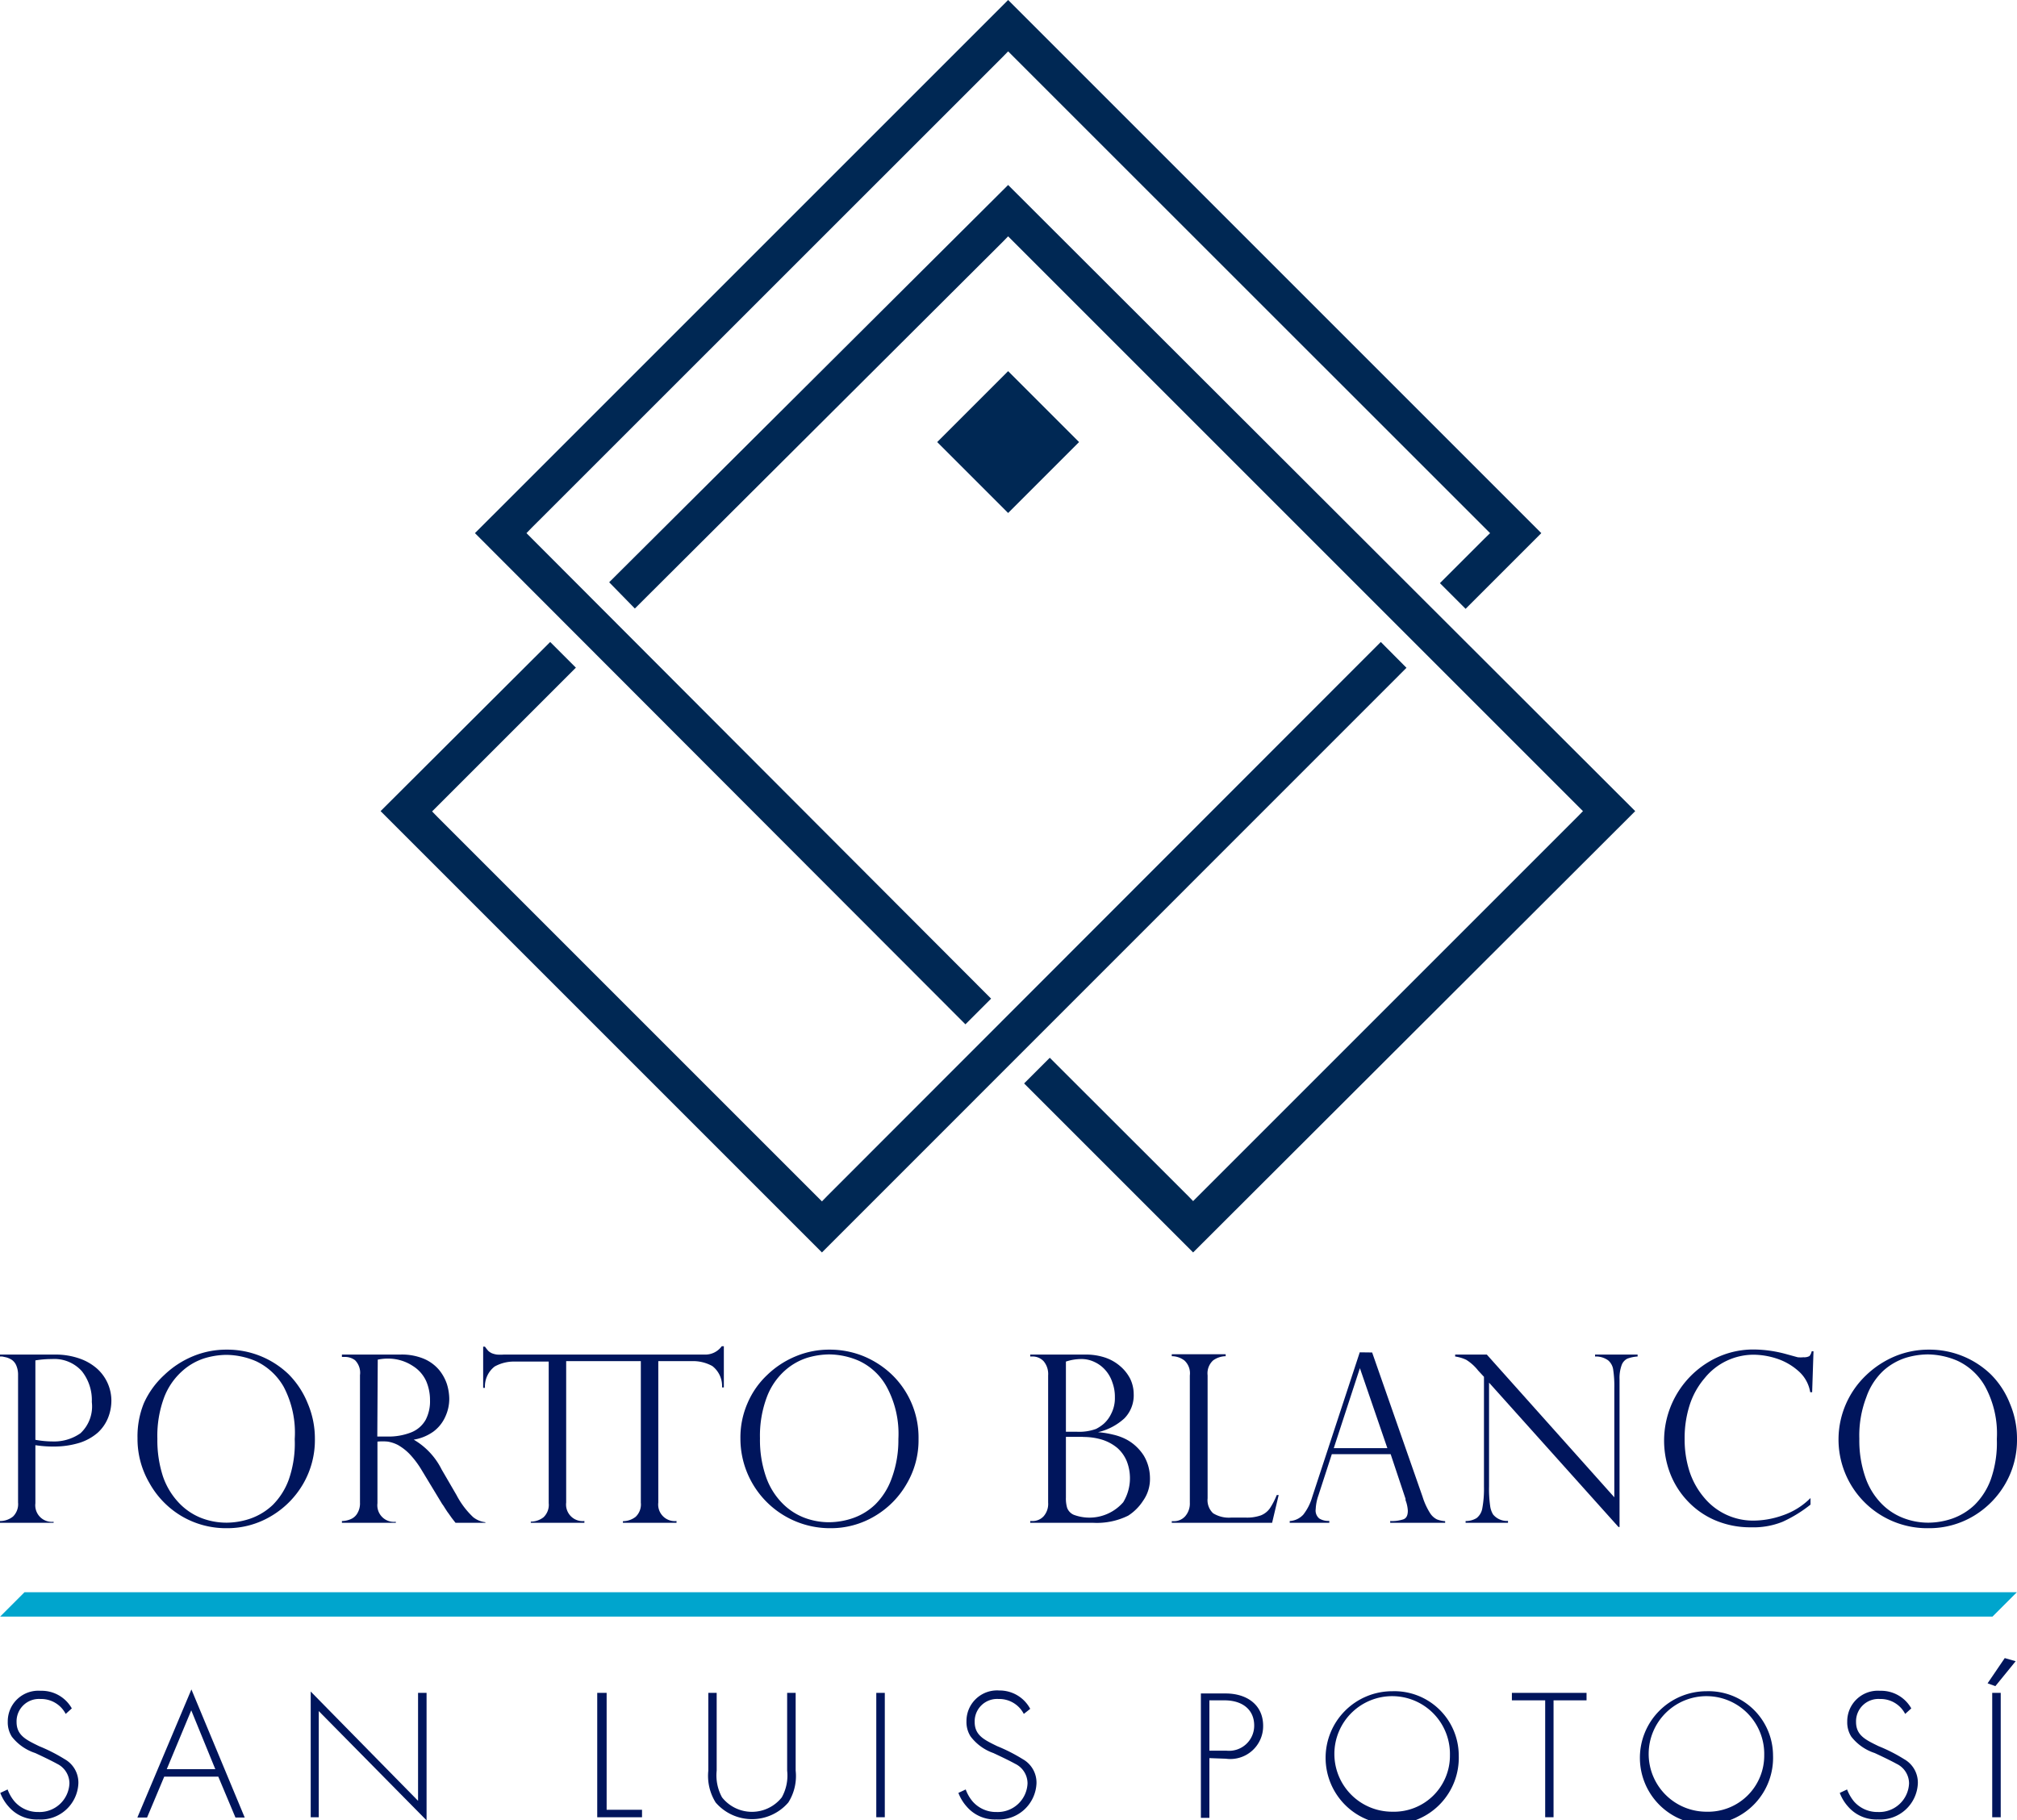 <svg xmlns="http://www.w3.org/2000/svg" viewBox="0 0 135.09 121.93"><defs><style>.cls-1{fill:#002854;}.cls-2{fill:#00155c;}.cls-3{fill:#00a5cd;}</style></defs><g id="Capa_2" data-name="Capa 2"><g id="Capa_1-2" data-name="Capa 1"><path class="cls-1" d="M67.52,12.39l42,41.94L79.91,83.89,68.59,72.57l1.72-1.72,9.25,9.24.35.36.36-.36,25.4-25.4.35-.36-.35-.35L67.88,16.19l-.36-.36-.35.36L42.52,40.76,40.8,39,67.52,12.39"/><path class="cls-1" d="M36.85,43l1.72,1.72L29.29,54l-.35.35.35.36,25.4,25.4.36.36.35-.36L92.48,43l1.72,1.73L55.05,83.89,25.49,54.33Z"/><path class="cls-1" d="M67.52,0l35.71,35.71-5.07,5.07-1.72-1.72,3-3,.36-.35-.36-.36L67.88,3.8l-.36-.36-.35.36L35.61,35.35l-.35.36.35.35L66.38,66.89l-1.72,1.72L31.81,35.71,67.52,0"/><path class="cls-1" d="M67.52,24.86l4.75,4.75-4.75,4.75-4.75-4.75,4.75-4.75"/><path class="cls-2" d="M0,90.86v-.13H3.7A4.87,4.87,0,0,1,5.34,91a3.5,3.5,0,0,1,1.18.69,2.89,2.89,0,0,1,.94,2.14,3.11,3.11,0,0,1-.22,1.13,2.74,2.74,0,0,1-.69,1,3.47,3.47,0,0,1-1.22.68,5.82,5.82,0,0,1-1.75.25c-.21,0-.61,0-1.21-.09v3.89a1.11,1.11,0,0,0,1.22,1.24V102H0v-.12a1.39,1.39,0,0,0,.87-.3,1.16,1.16,0,0,0,.34-.94V92.11a1.57,1.57,0,0,0-.12-.65.87.87,0,0,0-.29-.37,1.4,1.4,0,0,0-.37-.17l-.28-.06Zm2.37.26v5.32a6.6,6.6,0,0,0,1.16.11A3.08,3.08,0,0,0,5.39,96a2.46,2.46,0,0,0,.76-2.09,3.12,3.12,0,0,0-.67-2.07,2.47,2.47,0,0,0-2-.81A6.78,6.78,0,0,0,2.37,91.12Z"/><path class="cls-2" d="M21.09,96.38a5.84,5.84,0,0,1-.78,3,6,6,0,0,1-2.15,2.17,5.72,5.72,0,0,1-3,.81,5.85,5.85,0,0,1-3-.81A5.92,5.92,0,0,1,10,99.32a5.84,5.84,0,0,1-.79-3A5.91,5.91,0,0,1,9.63,94,5.75,5.75,0,0,1,11,92.1a6.19,6.19,0,0,1,1.93-1.26,5.83,5.83,0,0,1,2.26-.44,5.92,5.92,0,0,1,4.14,1.65A5.86,5.86,0,0,1,20.61,94,6,6,0,0,1,21.09,96.38Zm-1.35,0A6.6,6.6,0,0,0,19,92.89a4.18,4.18,0,0,0-1.84-1.71,5.13,5.13,0,0,0-2-.43,5.22,5.22,0,0,0-1.47.23,4.06,4.06,0,0,0-1.49.86A4.52,4.52,0,0,0,11,93.58a7.37,7.37,0,0,0-.46,2.79,7.8,7.8,0,0,0,.38,2.54A4.85,4.85,0,0,0,12,100.68a4.15,4.15,0,0,0,1.49,1,4.7,4.7,0,0,0,1.7.31,5,5,0,0,0,1.6-.28,4.18,4.18,0,0,0,1.48-.91,4.65,4.65,0,0,0,1.08-1.72A7.37,7.37,0,0,0,19.74,96.41Z"/><path class="cls-2" d="M23.06,90.89H22.9v-.16h3.91a3.85,3.85,0,0,1,1.6.29,2.75,2.75,0,0,1,1,.74,3,3,0,0,1,.52.94,3.46,3.46,0,0,1,.16,1,2.85,2.85,0,0,1-.26,1.18,2.53,2.53,0,0,1-.79,1,3.14,3.14,0,0,1-1.33.55v0a4.77,4.77,0,0,1,1.87,2l1,1.72a5.58,5.58,0,0,0,1.11,1.47,1.61,1.61,0,0,0,.82.34V102h-2l-.25-.32-.24-.34c-.06-.07-.13-.19-.23-.34a2.73,2.73,0,0,0-.18-.27l-1.35-2.23a6.16,6.16,0,0,0-.83-1.11,3.51,3.51,0,0,0-.79-.61,2.37,2.37,0,0,0-.67-.22,3.48,3.48,0,0,0-.69,0v4.13a1.11,1.11,0,0,0,1.23,1.24V102H22.9v-.12a1.56,1.56,0,0,0,.6-.13.92.92,0,0,0,.43-.38,1.29,1.29,0,0,0,.18-.73V92.11a1.19,1.19,0,0,0-.33-1A1.11,1.11,0,0,0,23.06,90.89Zm2.21,5.33h.64a4.12,4.12,0,0,0,1.66-.29,1.93,1.93,0,0,0,.94-.83,2.68,2.68,0,0,0,.29-1.32,3.19,3.19,0,0,0-.26-1.28,2.33,2.33,0,0,0-.88-1A3,3,0,0,0,26,91a3.29,3.29,0,0,0-.7.07Z"/><path class="cls-2" d="M48.34,90.17a1.35,1.35,0,0,1-1.14.56H33.74a3,3,0,0,1-.46,0,1.39,1.39,0,0,1-.34-.09.91.91,0,0,1-.24-.16,3.08,3.08,0,0,1-.22-.28h-.12v2.76h.12a1.69,1.69,0,0,1,.65-1.43,2.66,2.66,0,0,1,1.38-.33h2.24v9.48a1.14,1.14,0,0,1-.35.95,1.4,1.4,0,0,1-.85.29V102h3.59v-.12a1.11,1.11,0,0,1-1.22-1.24V91.17h5v9.48a1.14,1.14,0,0,1-.35.95,1.4,1.4,0,0,1-.85.29V102h3.59v-.12a1.11,1.11,0,0,1-1.22-1.24V91.17h2.24a2.66,2.66,0,0,1,1.38.33,1.69,1.69,0,0,1,.65,1.43h.12V90.17Z"/><path class="cls-2" d="M61.52,96.38a5.75,5.75,0,0,1-.79,3,5.94,5.94,0,0,1-2.14,2.17,5.74,5.74,0,0,1-3,.81,6,6,0,0,1-6-6A5.74,5.74,0,0,1,50.06,94a5.6,5.6,0,0,1,1.32-1.9,6.08,6.08,0,0,1,1.93-1.26,5.8,5.8,0,0,1,2.26-.44,6,6,0,0,1,2.22.42,6.11,6.11,0,0,1,1.92,1.23,5.85,5.85,0,0,1,1.81,4.33Zm-1.35,0a6.6,6.6,0,0,0-.8-3.52,4.08,4.08,0,0,0-1.84-1.71,5.08,5.08,0,0,0-2-.43,5.28,5.28,0,0,0-1.48.23,4.14,4.14,0,0,0-1.49.86,4.5,4.5,0,0,0-1.19,1.74,7.36,7.36,0,0,0-.47,2.79,7.53,7.53,0,0,0,.39,2.54,4.71,4.71,0,0,0,1.07,1.77,4.15,4.15,0,0,0,1.49,1,4.66,4.66,0,0,0,1.7.31,5,5,0,0,0,1.59-.28,4.1,4.1,0,0,0,1.48-.91,4.67,4.67,0,0,0,1.09-1.72A7.37,7.37,0,0,0,60.17,96.41Z"/><path class="cls-2" d="M73.24,102H69v-.12h.15a1,1,0,0,0,.74-.31,1.26,1.26,0,0,0,.31-.93V92.13a1.34,1.34,0,0,0-.29-.94,1,1,0,0,0-.77-.33H69v-.13H72.7a4.05,4.05,0,0,1,1.34.21,3,3,0,0,1,1,.58,2.76,2.76,0,0,1,.66.84,2.38,2.38,0,0,1,.23,1A2.2,2.2,0,0,1,75.31,95a3.93,3.93,0,0,1-1.77.93v0a6,6,0,0,1,1,.16,3.71,3.71,0,0,1,.85.3,3,3,0,0,1,.7.49,3.24,3.24,0,0,1,.51.61,2.9,2.9,0,0,1,.31.72,3,3,0,0,1,.11.79,2.51,2.51,0,0,1-.46,1.52,3.32,3.32,0,0,1-1,1A4.74,4.74,0,0,1,73.24,102Zm-1.85-6.1h.73a3.29,3.29,0,0,0,1.29-.19,2.65,2.65,0,0,0,.51-.34,2.12,2.12,0,0,0,.5-.67,2.28,2.28,0,0,0,.25-1.11,2.77,2.77,0,0,0-.17-1,2.31,2.31,0,0,0-.46-.81,2.17,2.17,0,0,0-.73-.55,2,2,0,0,0-.92-.2,3.27,3.27,0,0,0-1,.17Zm1.15.34H71.39v4.07a2.22,2.22,0,0,0,.08.68.82.82,0,0,0,.44.47,3,3,0,0,0,3.32-.84,3.11,3.11,0,0,0,.23-2.76,2.42,2.42,0,0,0-.62-.87,3,3,0,0,0-1-.55A4.23,4.23,0,0,0,72.54,96.25Z"/><path class="cls-2" d="M78.48,101.89h.16a1,1,0,0,0,.73-.32,1.29,1.29,0,0,0,.32-.92V92.13a1.16,1.16,0,0,0-.36-1,1.38,1.38,0,0,0-.85-.29v-.13h3.61v.13a1.48,1.48,0,0,0-.84.28,1.17,1.17,0,0,0-.37,1v8.24a1.2,1.2,0,0,0,.37,1,2,2,0,0,0,1.2.29h1a2.79,2.79,0,0,0,1-.15,1.35,1.35,0,0,0,.6-.47,4.78,4.78,0,0,0,.46-.89h.13L85.2,102H78.48Z"/><path class="cls-2" d="M91.9,90.59l3.38,9.67a4.54,4.54,0,0,0,.5,1.09,1.16,1.16,0,0,0,.46.42,1.88,1.88,0,0,0,.55.12V102H93.11v-.12a2.48,2.48,0,0,0,.87-.11c.21-.07.31-.26.31-.58a2.32,2.32,0,0,0-.15-.7.23.23,0,0,1,0-.09l-1-3H89.2l-.9,2.77a3.19,3.19,0,0,0-.18.91.69.69,0,0,0,.24.63,1.14,1.14,0,0,0,.67.16V102H86.38v-.12a1.33,1.33,0,0,0,.91-.43,3.46,3.46,0,0,0,.59-1.16l3.19-9.71ZM89.33,97h3.59l-1.84-5.36h0Z"/><path class="cls-2" d="M109.68,90.73v.13A2.43,2.43,0,0,0,109,91a.78.78,0,0,0-.39.44,2.51,2.51,0,0,0-.14.94v9.9h-.07l-8.67-9.67v6.94a8.17,8.17,0,0,0,.07,1.29,1.48,1.48,0,0,0,.2.6,1.19,1.19,0,0,0,1,.43V102H98.16v-.12a1.38,1.38,0,0,0,.74-.2,1.06,1.06,0,0,0,.38-.66,7.25,7.25,0,0,0,.11-1.45V92.22L99,91.8a3.09,3.09,0,0,0-.8-.72,2.6,2.6,0,0,0-.74-.22v-.13h2.12l8.54,9.56V93a7.42,7.42,0,0,0-.07-1.22,1,1,0,0,0-.34-.66,1.4,1.4,0,0,0-.88-.26v-.13Z"/><path class="cls-2" d="M121.37,93.25h-.13a2.39,2.39,0,0,0-.77-1.4A4.1,4.1,0,0,0,119,91a5.12,5.12,0,0,0-1.53-.26,4.22,4.22,0,0,0-3.3,1.57,5.22,5.22,0,0,0-1,1.79,7.2,7.2,0,0,0-.34,2.27,7,7,0,0,0,.33,2.2,5.23,5.23,0,0,0,1,1.77,4.25,4.25,0,0,0,3.36,1.51,5.94,5.94,0,0,0,1.88-.35,4.81,4.81,0,0,0,1.86-1.16v.44a8.86,8.86,0,0,1-1.87,1.15,5.21,5.21,0,0,1-2.11.37,6,6,0,0,1-2.43-.48,5.5,5.5,0,0,1-1.86-1.32,5.62,5.62,0,0,1-1.15-1.86,6.15,6.15,0,0,1,2.62-7.43,5.77,5.77,0,0,1,3-.82,8.41,8.41,0,0,1,2.14.3l.8.22a2,2,0,0,0,.39,0,.72.72,0,0,0,.4-.08.73.73,0,0,0,.15-.32h.12Z"/><path class="cls-2" d="M135.09,96.38a5.84,5.84,0,0,1-.78,3,6,6,0,0,1-2.14,2.17,5.78,5.78,0,0,1-3,.81A5.94,5.94,0,0,1,125,92.1a6.31,6.31,0,0,1,1.93-1.26,5.88,5.88,0,0,1,2.27-.44,5.92,5.92,0,0,1,4.13,1.65A5.71,5.71,0,0,1,134.61,94,6,6,0,0,1,135.09,96.38Zm-1.35,0a6.6,6.6,0,0,0-.79-3.52,4.12,4.12,0,0,0-1.84-1.71,5.12,5.12,0,0,0-2-.43,5.23,5.23,0,0,0-1.48.23,4.14,4.14,0,0,0-1.49.86A4.4,4.4,0,0,0,125,93.58a7.17,7.17,0,0,0-.47,2.79,7.53,7.53,0,0,0,.39,2.54,4.7,4.7,0,0,0,1.06,1.77,4.1,4.1,0,0,0,1.5,1,4.61,4.61,0,0,0,1.69.31,5,5,0,0,0,1.6-.28,4.18,4.18,0,0,0,1.48-.91,4.67,4.67,0,0,0,1.09-1.72A7.38,7.38,0,0,0,133.74,96.41Z"/><polygon class="cls-3" points="135.08 106.65 1.64 106.65 0.01 108.28 133.45 108.28 135.08 106.65"/><path class="cls-2" d="M4.4,114.8a1.85,1.85,0,0,0-1.69-1,1.5,1.5,0,0,0-1.6,1.54c0,.9.65,1.2,1.51,1.62a11.34,11.34,0,0,1,1.71.87,1.8,1.8,0,0,1,.92,1.61,2.53,2.53,0,0,1-2.68,2.43,2.49,2.49,0,0,1-2-.87,2.9,2.9,0,0,1-.55-.91l.49-.23a2.63,2.63,0,0,0,.46.8,2.08,2.08,0,0,0,1.61.71,2,2,0,0,0,2.07-1.92,1.46,1.46,0,0,0-.83-1.31c-.25-.14-.75-.39-1.46-.72a3.27,3.27,0,0,1-1.57-1.1,1.79,1.79,0,0,1-.27-1,2.05,2.05,0,0,1,2.2-2.07,2.32,2.32,0,0,1,2.09,1.18Z"/><path class="cls-2" d="M14.62,119H11l-1.15,2.74H9.2l3.62-8.58,3.57,8.58h-.62Zm-.2-.5-1.61-3.94-1.64,3.94Z"/><path class="cls-2" d="M20.81,121.72V113.3L28,120.62v-7.23h.57v8.54l-7.22-7.32v7.11Z"/><path class="cls-2" d="M40.63,113.39v7.83H43v.5h-3v-8.33Z"/><path class="cls-2" d="M48,113.39v5.21a3.06,3.06,0,0,0,.36,1.79,2.55,2.55,0,0,0,4,0,3,3,0,0,0,.36-1.79v-5.21h.57v5.21a3.31,3.31,0,0,1-.49,2.13,3.21,3.21,0,0,1-4.87,0,3.37,3.37,0,0,1-.49-2.13v-5.21Z"/><path class="cls-2" d="M59.26,113.39v8.33h-.57v-8.33Z"/><path class="cls-2" d="M68.57,114.8a1.85,1.85,0,0,0-1.69-1,1.5,1.5,0,0,0-1.6,1.54c0,.9.65,1.2,1.51,1.62a11.34,11.34,0,0,1,1.71.87,1.8,1.8,0,0,1,.92,1.61,2.53,2.53,0,0,1-2.68,2.43,2.49,2.49,0,0,1-2-.87,2.9,2.9,0,0,1-.55-.91l.49-.23a2.63,2.63,0,0,0,.46.8,2.08,2.08,0,0,0,1.61.71,2,2,0,0,0,2.07-1.92,1.46,1.46,0,0,0-.83-1.31c-.25-.14-.75-.39-1.46-.72A3.27,3.27,0,0,1,65,116.3a1.79,1.79,0,0,1-.27-1,2.05,2.05,0,0,1,2.2-2.07A2.32,2.32,0,0,1,69,114.46Z"/><path class="cls-2" d="M81,117.76v4h-.57v-8.33h1.66c1.41,0,2.51.75,2.51,2.17a2.2,2.2,0,0,1-2.5,2.2Zm0-.5h1.13A1.68,1.68,0,0,0,84,115.57c0-1-.72-1.68-2-1.68H81Z"/><path class="cls-2" d="M97.7,117.57a4.46,4.46,0,1,1-4.45-4.29A4.31,4.31,0,0,1,97.7,117.57Zm-.59,0a3.87,3.87,0,1,0-3.86,3.78A3.75,3.75,0,0,0,97.11,117.57Z"/><path class="cls-2" d="M104.05,113.89v7.83h-.56v-7.83h-2.23v-.5h5v.5Z"/><path class="cls-2" d="M118.75,117.57a4.46,4.46,0,1,1-4.46-4.29A4.32,4.32,0,0,1,118.75,117.57Zm-.59,0a3.87,3.87,0,1,0-3.87,3.78A3.76,3.76,0,0,0,118.16,117.57Z"/><path class="cls-2" d="M127.6,114.8a1.85,1.85,0,0,0-1.69-1,1.5,1.5,0,0,0-1.6,1.54c0,.9.65,1.2,1.51,1.62a10.86,10.86,0,0,1,1.71.87,1.8,1.8,0,0,1,.92,1.61,2.53,2.53,0,0,1-2.68,2.43,2.51,2.51,0,0,1-2-.87,2.9,2.9,0,0,1-.55-.91l.49-.23a2.86,2.86,0,0,0,.46.8,2.08,2.08,0,0,0,1.61.71,2,2,0,0,0,2.08-1.92,1.46,1.46,0,0,0-.84-1.31c-.25-.14-.75-.39-1.46-.72a3.27,3.27,0,0,1-1.57-1.1,1.79,1.79,0,0,1-.27-1,2.05,2.05,0,0,1,2.2-2.07,2.32,2.32,0,0,1,2.09,1.18Z"/><path class="cls-2" d="M135,111.27l-1.36,1.67-.52-.19,1.15-1.69ZM134,113.39v8.33h-.57v-8.33Z"/></g></g></svg>